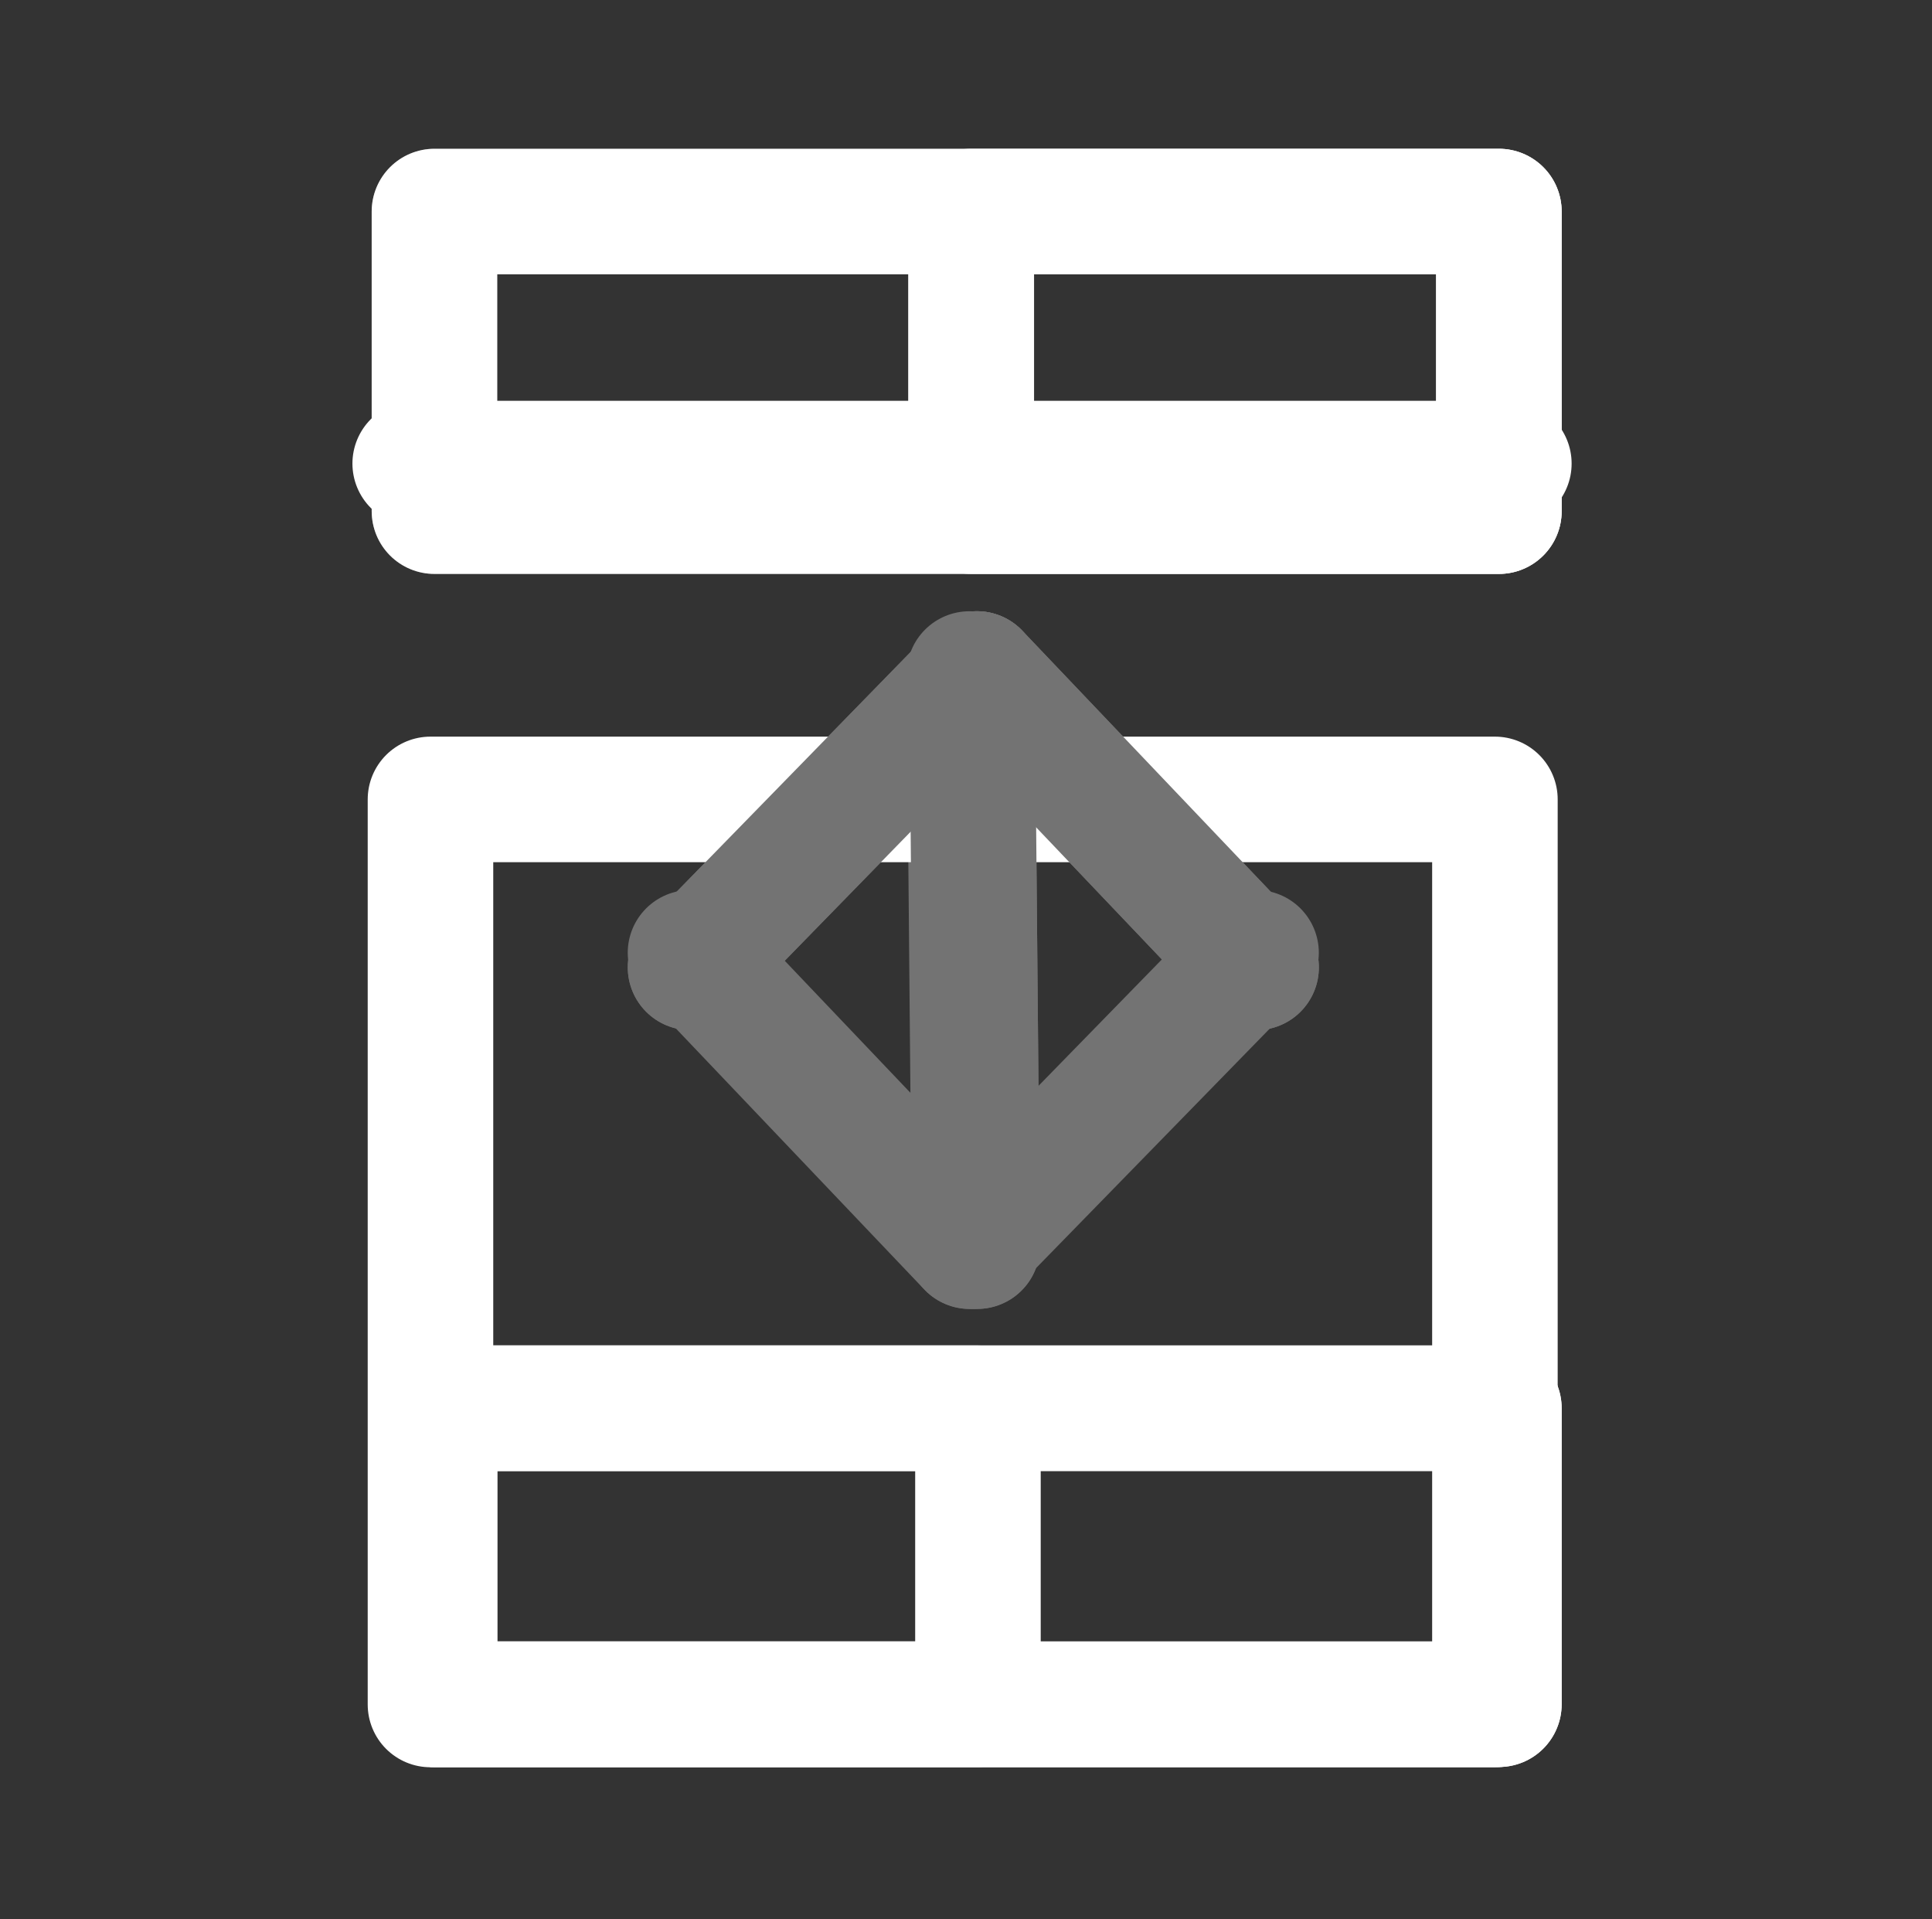 <svg width="100%" height="100%"
version="1.1"
xmlns="http://www.w3.org/2000/svg" 
xmlns:xlink="http://www.w3.org/1999/xlink"
xmlns:svgjs="http://svgjs.com/svgjs"
style="stroke-linecap: round; stroke-linejoin: round;"
viewBox="32.649 26.316 46.169 45.859">
<rect x="32.649" y="26.316" width="46.169" height="45.859" fill="#333333" stroke="none"/>
<svg id="S-3a-fb035e" style="overflow: visible; pointer-events: auto;" data-hidden="false" data-disabled="false"><rect id="R-49-42bcad" width="46.169" height="45.859" style="stroke: rgb(255, 255, 255); stroke-opacity: 1; stroke-width: 0; fill: rgb(0, 0, 0); fill-opacity: 0;" transform="matrix(1,0,0,1,32.649,26.316)"></rect><rect id="R-f6-ba3490" width="25.437" height="7.159" style="stroke: rgb(120, 120, 120); stroke-opacity: 1; stroke-width: 3; fill: rgb(130, 130, 130); fill-opacity: 0;" transform="matrix(1,0,0,1,43.031,31.371)"></rect><line id="L-07-92780f" x1="55.908" y1="43.355" x2="56.026" y2="56.436" style="stroke: rgb(115, 115, 115); stroke-opacity: 1; stroke-width: 3; fill: none; fill-opacity: 0;" transform="matrix(-1,-1.6298551061041103e-16,1.6298551061041103e-16,-1,111.841,98.858)"></line><g id="G-e7-636a9b" transform="matrix(-1,-1.6298551061041103e-16,1.6298551061041103e-16,-1,165.039,140.541)"><line id="L-f6-90b5eb" x1="51.884" y1="49.809" x2="58.725" y2="42.799" style="stroke: rgb(115, 115, 115); stroke-opacity: 1; stroke-width: 3; fill: none; fill-opacity: 0;" transform="matrix(1,0,0,1,50.49,41.649)"></line><line id="L-3b-1342dc" x1="62.709" y1="51.436" x2="56.036" y2="44.425" style="stroke: rgb(115, 115, 115); stroke-opacity: 1; stroke-width: 3; fill: none; fill-opacity: 0;" transform="matrix(1,0,0,1,53.18,40.022)"></line></g><rect id="R-2f-870783" width="25.437" height="7.073" style="stroke: rgb(255, 255, 255); stroke-opacity: 1; stroke-width: 3; fill: none; fill-opacity: 0;" transform="matrix(1,0,0,1,43.031,59.966)"></rect></svg>
<svg id="layer 5" style="overflow: visible; pointer-events: auto;" data-hidden="false" data-disabled="false"><rect id="R-30-944ba0" width="46.169" height="45.859" style="stroke: rgb(255, 255, 255); stroke-opacity: 1; stroke-width: 0; fill: rgb(0, 0, 0); fill-opacity: 0;" transform="matrix(1,0,0,1,32.649,26.316)"></rect><rect id="R-1d-86fa6a" width="12.614" height="7.159" style="stroke: rgb(255, 255, 255); stroke-opacity: 1; stroke-width: 3; fill: none; fill-opacity: 0;" transform="matrix(1,0,0,1,55.854,31.371)"></rect><g id="G-4e-b2782e" transform="matrix(1,0,0,1,-21.83,-16.565)"><line id="L-89-252a30" x1="55.908" y1="43.355" x2="56.026" y2="56.436" style="stroke: rgb(115, 115, 115); stroke-opacity: 1; stroke-width: 3; fill: none; fill-opacity: 0;" transform="matrix(1,0,0,1,21.804,16.222)"></line><g id="G-98-a27218" transform="matrix(1,0,0,1,-31.393,-25.461)"><line id="L-3a-f06251" x1="51.884" y1="49.809" x2="58.725" y2="42.799" style="stroke: rgb(115, 115, 115); stroke-opacity: 1; stroke-width: 3; fill: none; fill-opacity: 0;" transform="matrix(1,0,0,1,50.49,41.649)"></line><line id="L-9b-f24d1d" x1="62.709" y1="51.436" x2="56.036" y2="44.425" style="stroke: rgb(115, 115, 115); stroke-opacity: 1; stroke-width: 3; fill: none; fill-opacity: 0;" transform="matrix(1,0,0,1,53.18,40.022)"></line></g></g><rect id="R-2d-10e58f" width="12.988" height="7.073" style="stroke: rgb(255, 255, 255); stroke-opacity: 1; stroke-width: 3; fill: none; fill-opacity: 0;" transform="matrix(1,0,0,1,43.031,59.966)"></rect></svg>
<svg id="layer 1" style="overflow: visible; pointer-events: auto;" data-disabled="false" data-hidden="false"><rect id="R-85-f1754e" width="46.169" height="45.859" style="stroke: rgb(255, 255, 255); stroke-opacity: 1; stroke-width: 0; fill: rgb(0, 0, 0); fill-opacity: 0;" transform="matrix(1,0,0,1,32.649,26.316)"></rect><g id="G-b4-0db232" transform="matrix(1,0,0,1,7.105427357601002e-15,3.552713678800501e-15)"><rect id="R-3b-34460b" width="25.437" height="21.627" style="stroke: rgb(255, 255, 255); stroke-opacity: 1; stroke-width: 3; fill: none; fill-opacity: 0;" transform="matrix(1,0,0,1,42.936,45.418)"></rect><g id="G-c0-53c840"><line id="L-ba-5dd68e" x1="13.302" y1="6.825" x2="39.437" y2="6.825" style="stroke: rgb(255, 255, 255); stroke-opacity: 1; stroke-width: 3; fill: none; fill-opacity: 0;" transform="matrix(1,0,0,1,29.269,30.568)"></line><line id="L-0d-e2e438" x1="26.325" y1="4.965" x2="26.325" y2="10.546" style="stroke: rgb(255, 255, 255); stroke-opacity: 1; stroke-width: 3; fill: none; fill-opacity: 0;" transform="matrix(1,0,0,1,29.535,26.493)"></line></g></g></svg>
<svg id="layer 3" style="overflow: visible; pointer-events: auto;" data-hidden="false" data-disabled="false"><rect id="R-b4-aa24bb" width="46.169" height="45.859" style="stroke: rgb(255, 255, 255); stroke-opacity: 1; stroke-width: 0; fill: rgb(0, 0, 0); fill-opacity: 0;" transform="matrix(1,0,0,1,32.649,26.316)"></rect><rect id="R-c1-d47cc0" width="25.437" height="7.159" style="stroke: rgb(255, 255, 255); stroke-opacity: 1; stroke-width: 3; fill: none; fill-opacity: 0;" transform="matrix(1,0,0,1,43.031,31.371)"></rect><g id="G-80-22b467" transform="matrix(1,0,0,1,-21.83,-16.565)"><line id="L-75-ea7e8b" x1="55.908" y1="43.355" x2="56.026" y2="56.436" style="stroke: rgb(115, 115, 115); stroke-opacity: 1; stroke-width: 3; fill: none; fill-opacity: 0;" transform="matrix(1,0,0,1,21.804,16.222)"></line><g id="G-79-8412c8" transform="matrix(1,0,0,1,-31.393,-25.461)"><line id="L-9b-fe809d" x1="51.884" y1="49.809" x2="58.725" y2="42.799" style="stroke: rgb(115, 115, 115); stroke-opacity: 1; stroke-width: 3; fill: none; fill-opacity: 0;" transform="matrix(1,0,0,1,50.49,41.649)"></line><line id="L-77-17e597" x1="62.709" y1="51.436" x2="56.036" y2="44.425" style="stroke: rgb(115, 115, 115); stroke-opacity: 1; stroke-width: 3; fill: none; fill-opacity: 0;" transform="matrix(1,0,0,1,53.18,40.022)"></line></g></g><rect id="R-c7-f2384a" width="25.437" height="7.073" style="stroke: rgb(255, 255, 255); stroke-opacity: 1; stroke-width: 3; fill: none; fill-opacity: 0;" transform="matrix(1,0,0,1,43.031,59.966)"></rect></svg></svg>